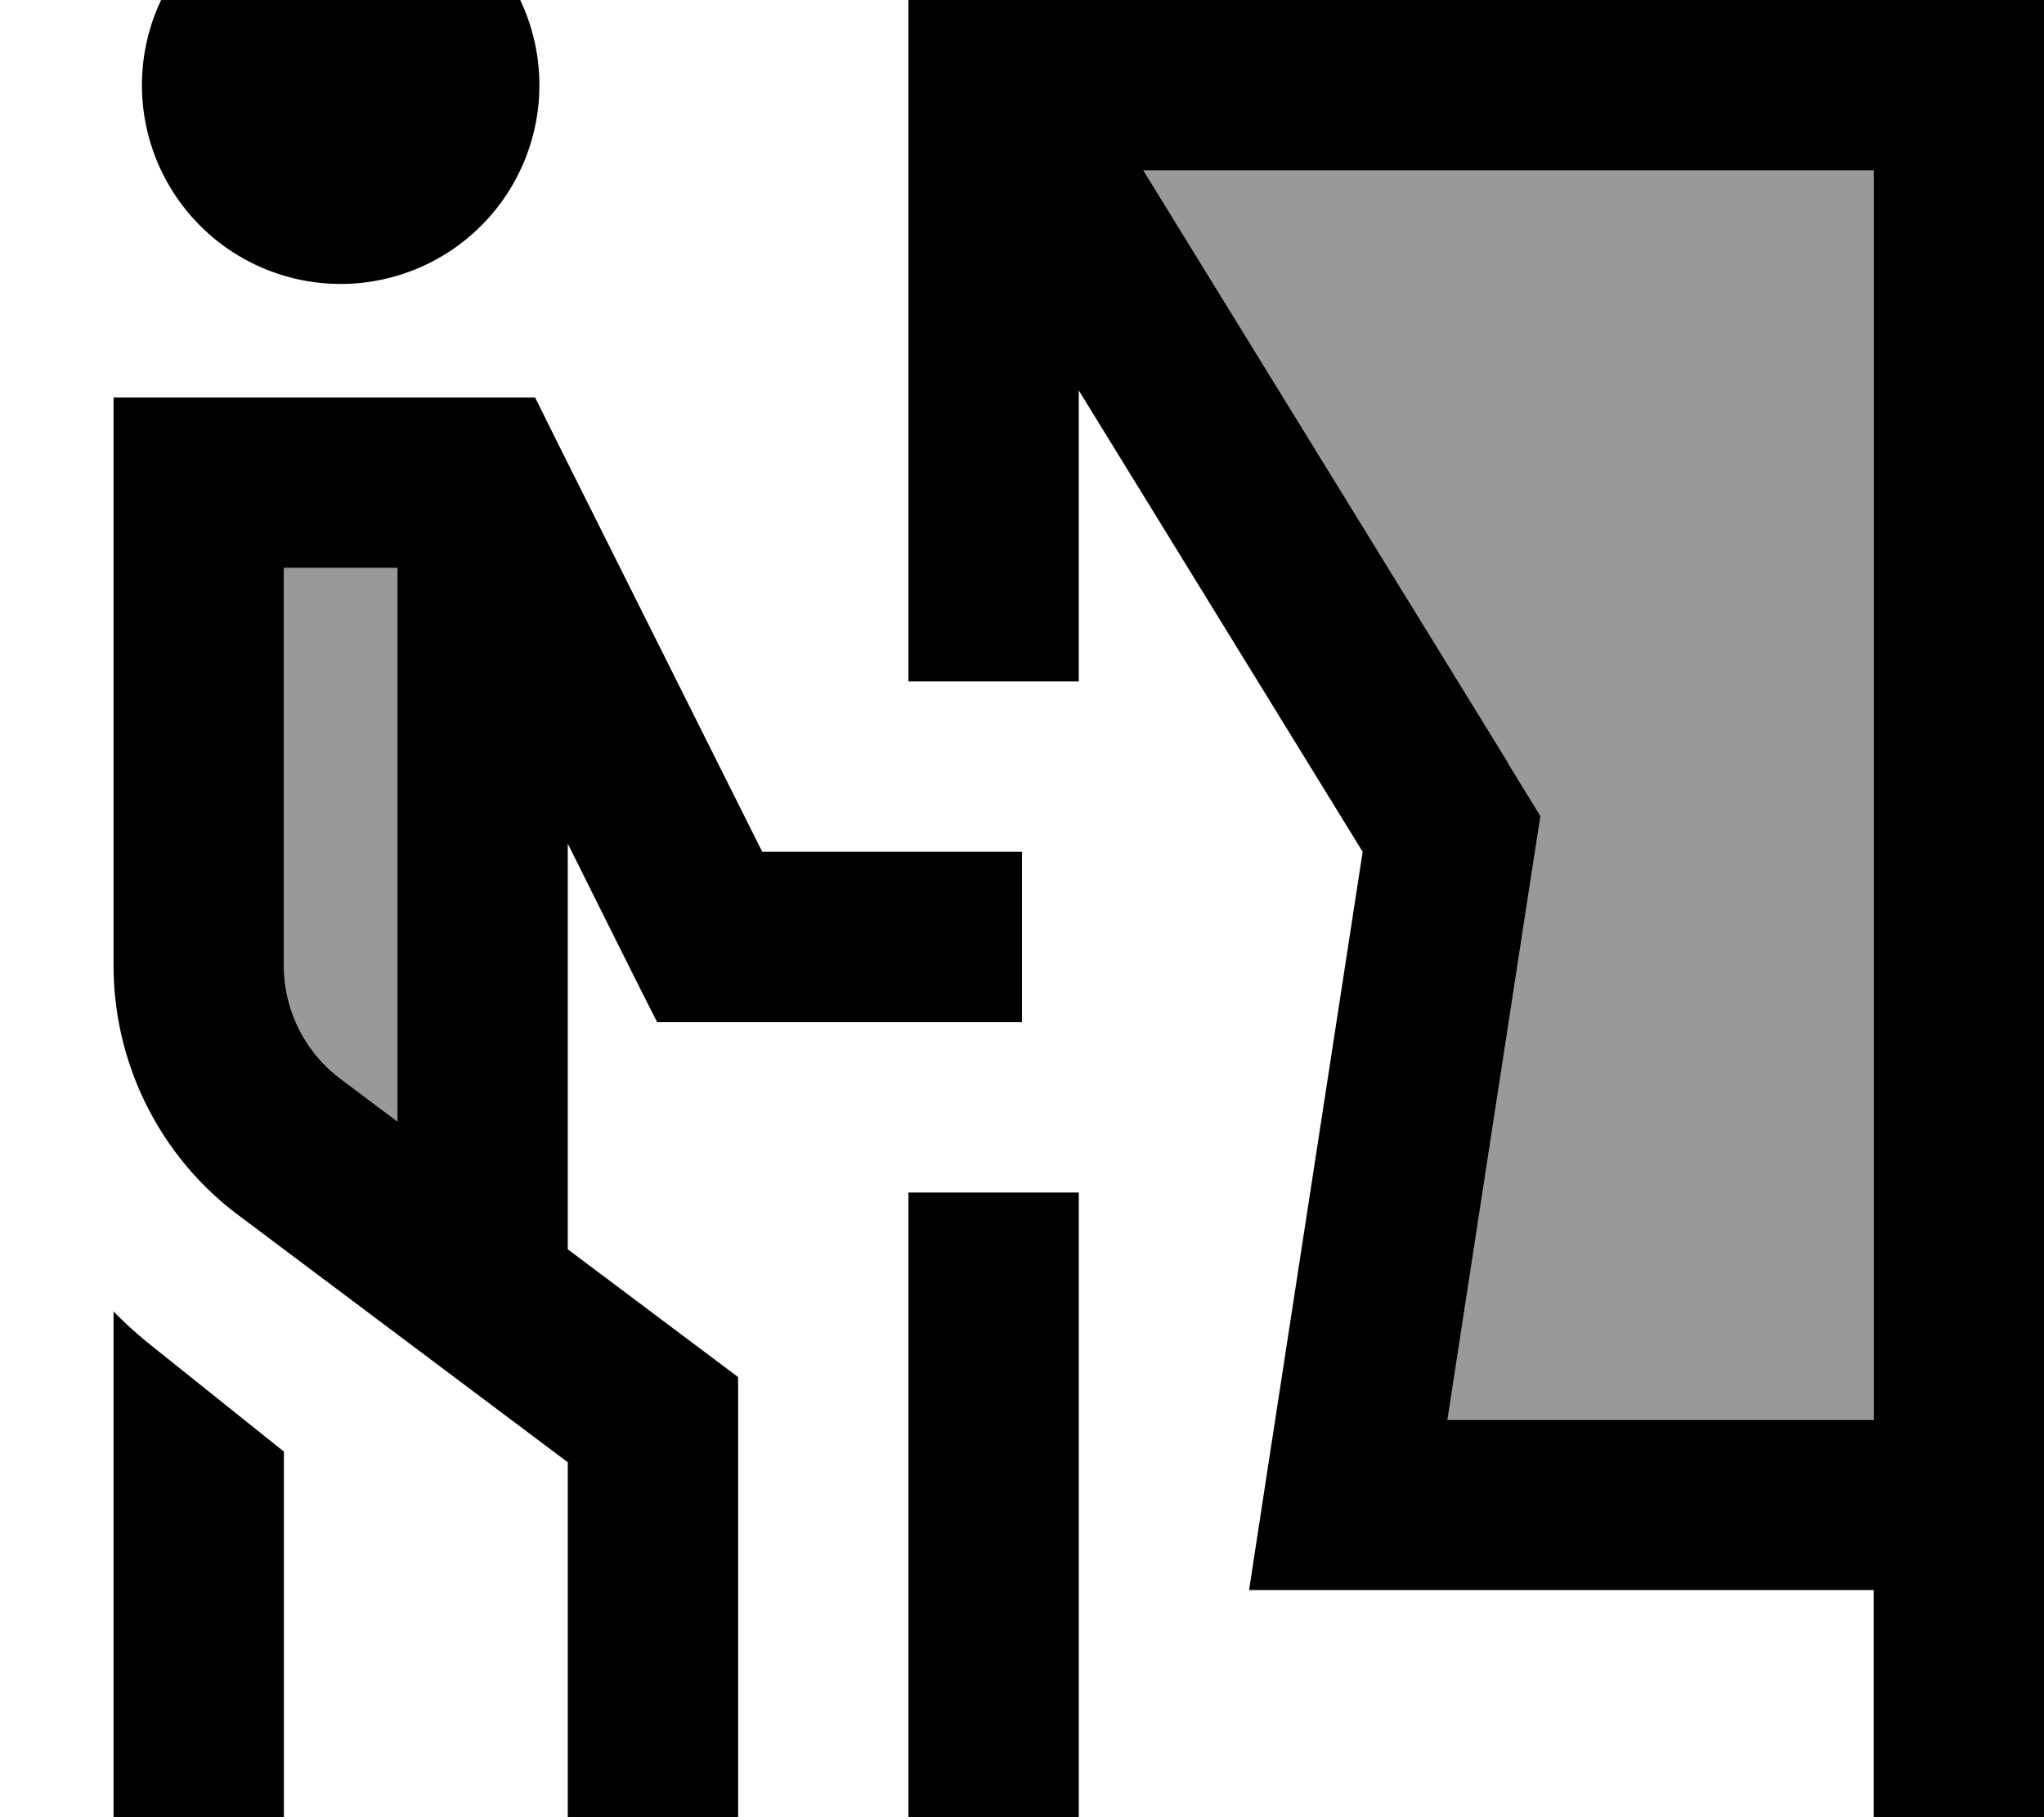 <svg xmlns="http://www.w3.org/2000/svg" viewBox="0 0 576 512"><!--! Font Awesome Pro 7.0.1 by @fontawesome - https://fontawesome.com License - https://fontawesome.com/license (Commercial License) Copyright 2025 Fonticons, Inc. --><path style="fill:currentColor;opacity:.4" d="M80 160l0 112c0 12.6 5.9 24.4 16 32l16 12 0-156-32 0zM322.2 48l102.7 166.8 9.2 15-2.7 17.4-23.5 152.7 120.1 0 0-352-205.8 0z"/><path style="fill:currentColor;opacity:1" d="M152 24A56 56 0 1 0 40 24 56 56 0 1 0 152 24zM56 112l-24 0 0 160c0 27.7 13 53.8 35.2 70.4l92.8 69.6 0 132 48 0 0-156c-1.6-1.2-17.6-13.2-48-36l0-114.3c14.3 28.7 22.7 45.5 25.2 50.3l102.8 0 0-48-73.2 0-57.4-114.7-6.6-13.3-94.8 0zm56 48l0 156-16-12c-10.1-7.6-16-19.4-16-32l0-112 32 0zM32 520l0 24 48 0 0-135-37-29.6c-3.9-3.1-7.6-6.4-11-9.9L32 520zM256 24l0 168 48 0 0-82 80 130c-19.3 125.3-30 194.7-32 208l176 0 0 96 48 0 0-544-320 0 0 24zM424.9 214.8l-102.7-166.8 205.8 0 0 352-120.1 0 23.5-152.7 2.7-17.4-9.2-15zM304 336l-48 0 0 208 48 0 0-208z"/></svg>